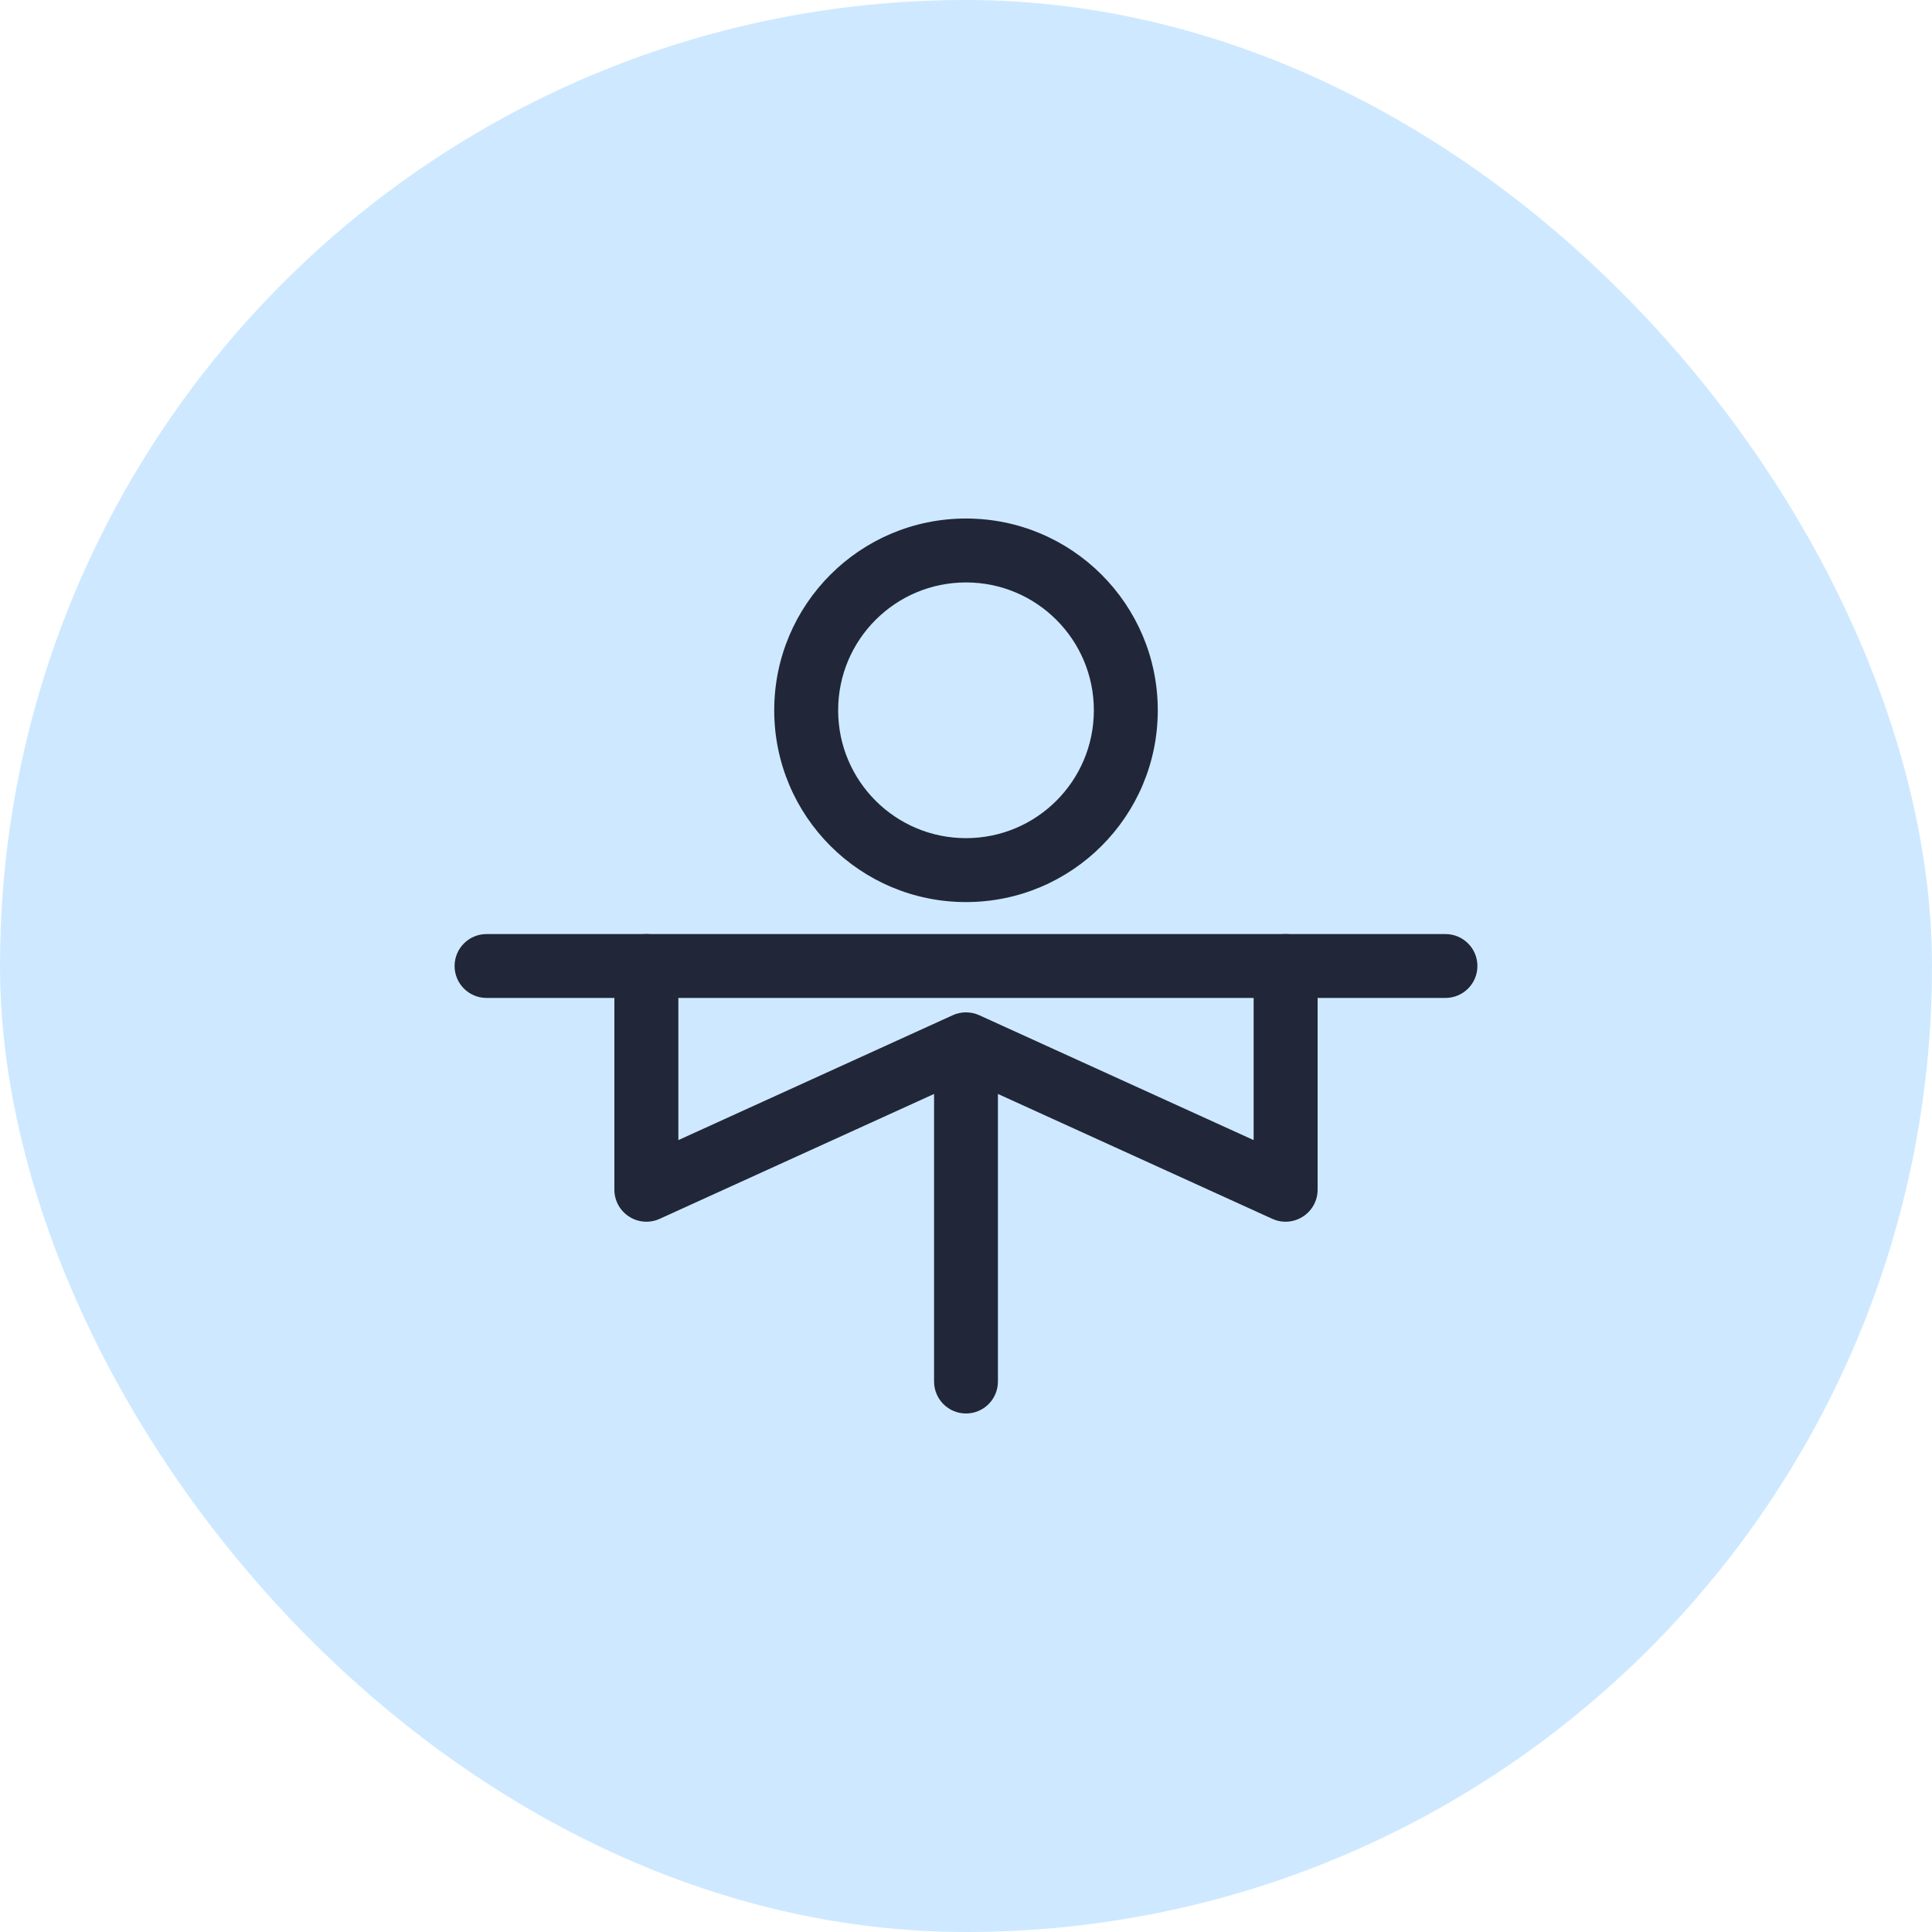 <svg width="34" height="34" viewBox="0 0 34 34" fill="none" xmlns="http://www.w3.org/2000/svg"><rect width="34" height="34" rx="17" fill="#CEE9FF"/><path fill-rule="evenodd" clip-rule="evenodd" d="M17 10.25C18.243 10.25 19.25 11.257 19.25 12.5C19.25 13.743 18.243 14.75 17 14.75C15.757 14.75 14.75 13.743 14.75 12.5C14.75 11.257 15.757 10.25 17 10.25ZM20.375 12.5C20.375 10.636 18.864 9.125 17 9.125C15.136 9.125 13.625 10.636 13.625 12.5C13.625 14.364 15.136 15.875 17 15.875C18.864 15.875 20.375 14.364 20.375 12.5Z" fill="#212738"/><path fill-rule="evenodd" clip-rule="evenodd" d="M26 17C26 17.311 25.748 17.562 25.438 17.562H8.562C8.252 17.562 8 17.311 8 17C8 16.689 8.252 16.438 8.562 16.438H25.438C25.748 16.438 26 16.689 26 17Z" fill="#212738"/><path fill-rule="evenodd" clip-rule="evenodd" d="M17 24.875C16.689 24.875 16.438 24.623 16.438 24.312V18.688C16.438 18.377 16.689 18.125 17 18.125C17.311 18.125 17.562 18.377 17.562 18.688V24.312C17.562 24.623 17.311 24.875 17 24.875Z" fill="#212738"/><path fill-rule="evenodd" clip-rule="evenodd" d="M22.625 16.438C22.314 16.438 22.062 16.689 22.062 17V20.064L17.233 17.866C17.085 17.799 16.915 17.799 16.767 17.866L11.938 20.064V17C11.938 16.689 11.686 16.438 11.375 16.438C11.064 16.438 10.812 16.689 10.812 17V20.938C10.812 21.129 10.91 21.307 11.071 21.41C11.231 21.514 11.434 21.529 11.608 21.45L17 18.996L22.392 21.45C22.566 21.529 22.769 21.514 22.929 21.41C23.09 21.307 23.188 21.129 23.188 20.938V17C23.188 16.689 22.936 16.438 22.625 16.438Z" fill="#212738"/></svg>